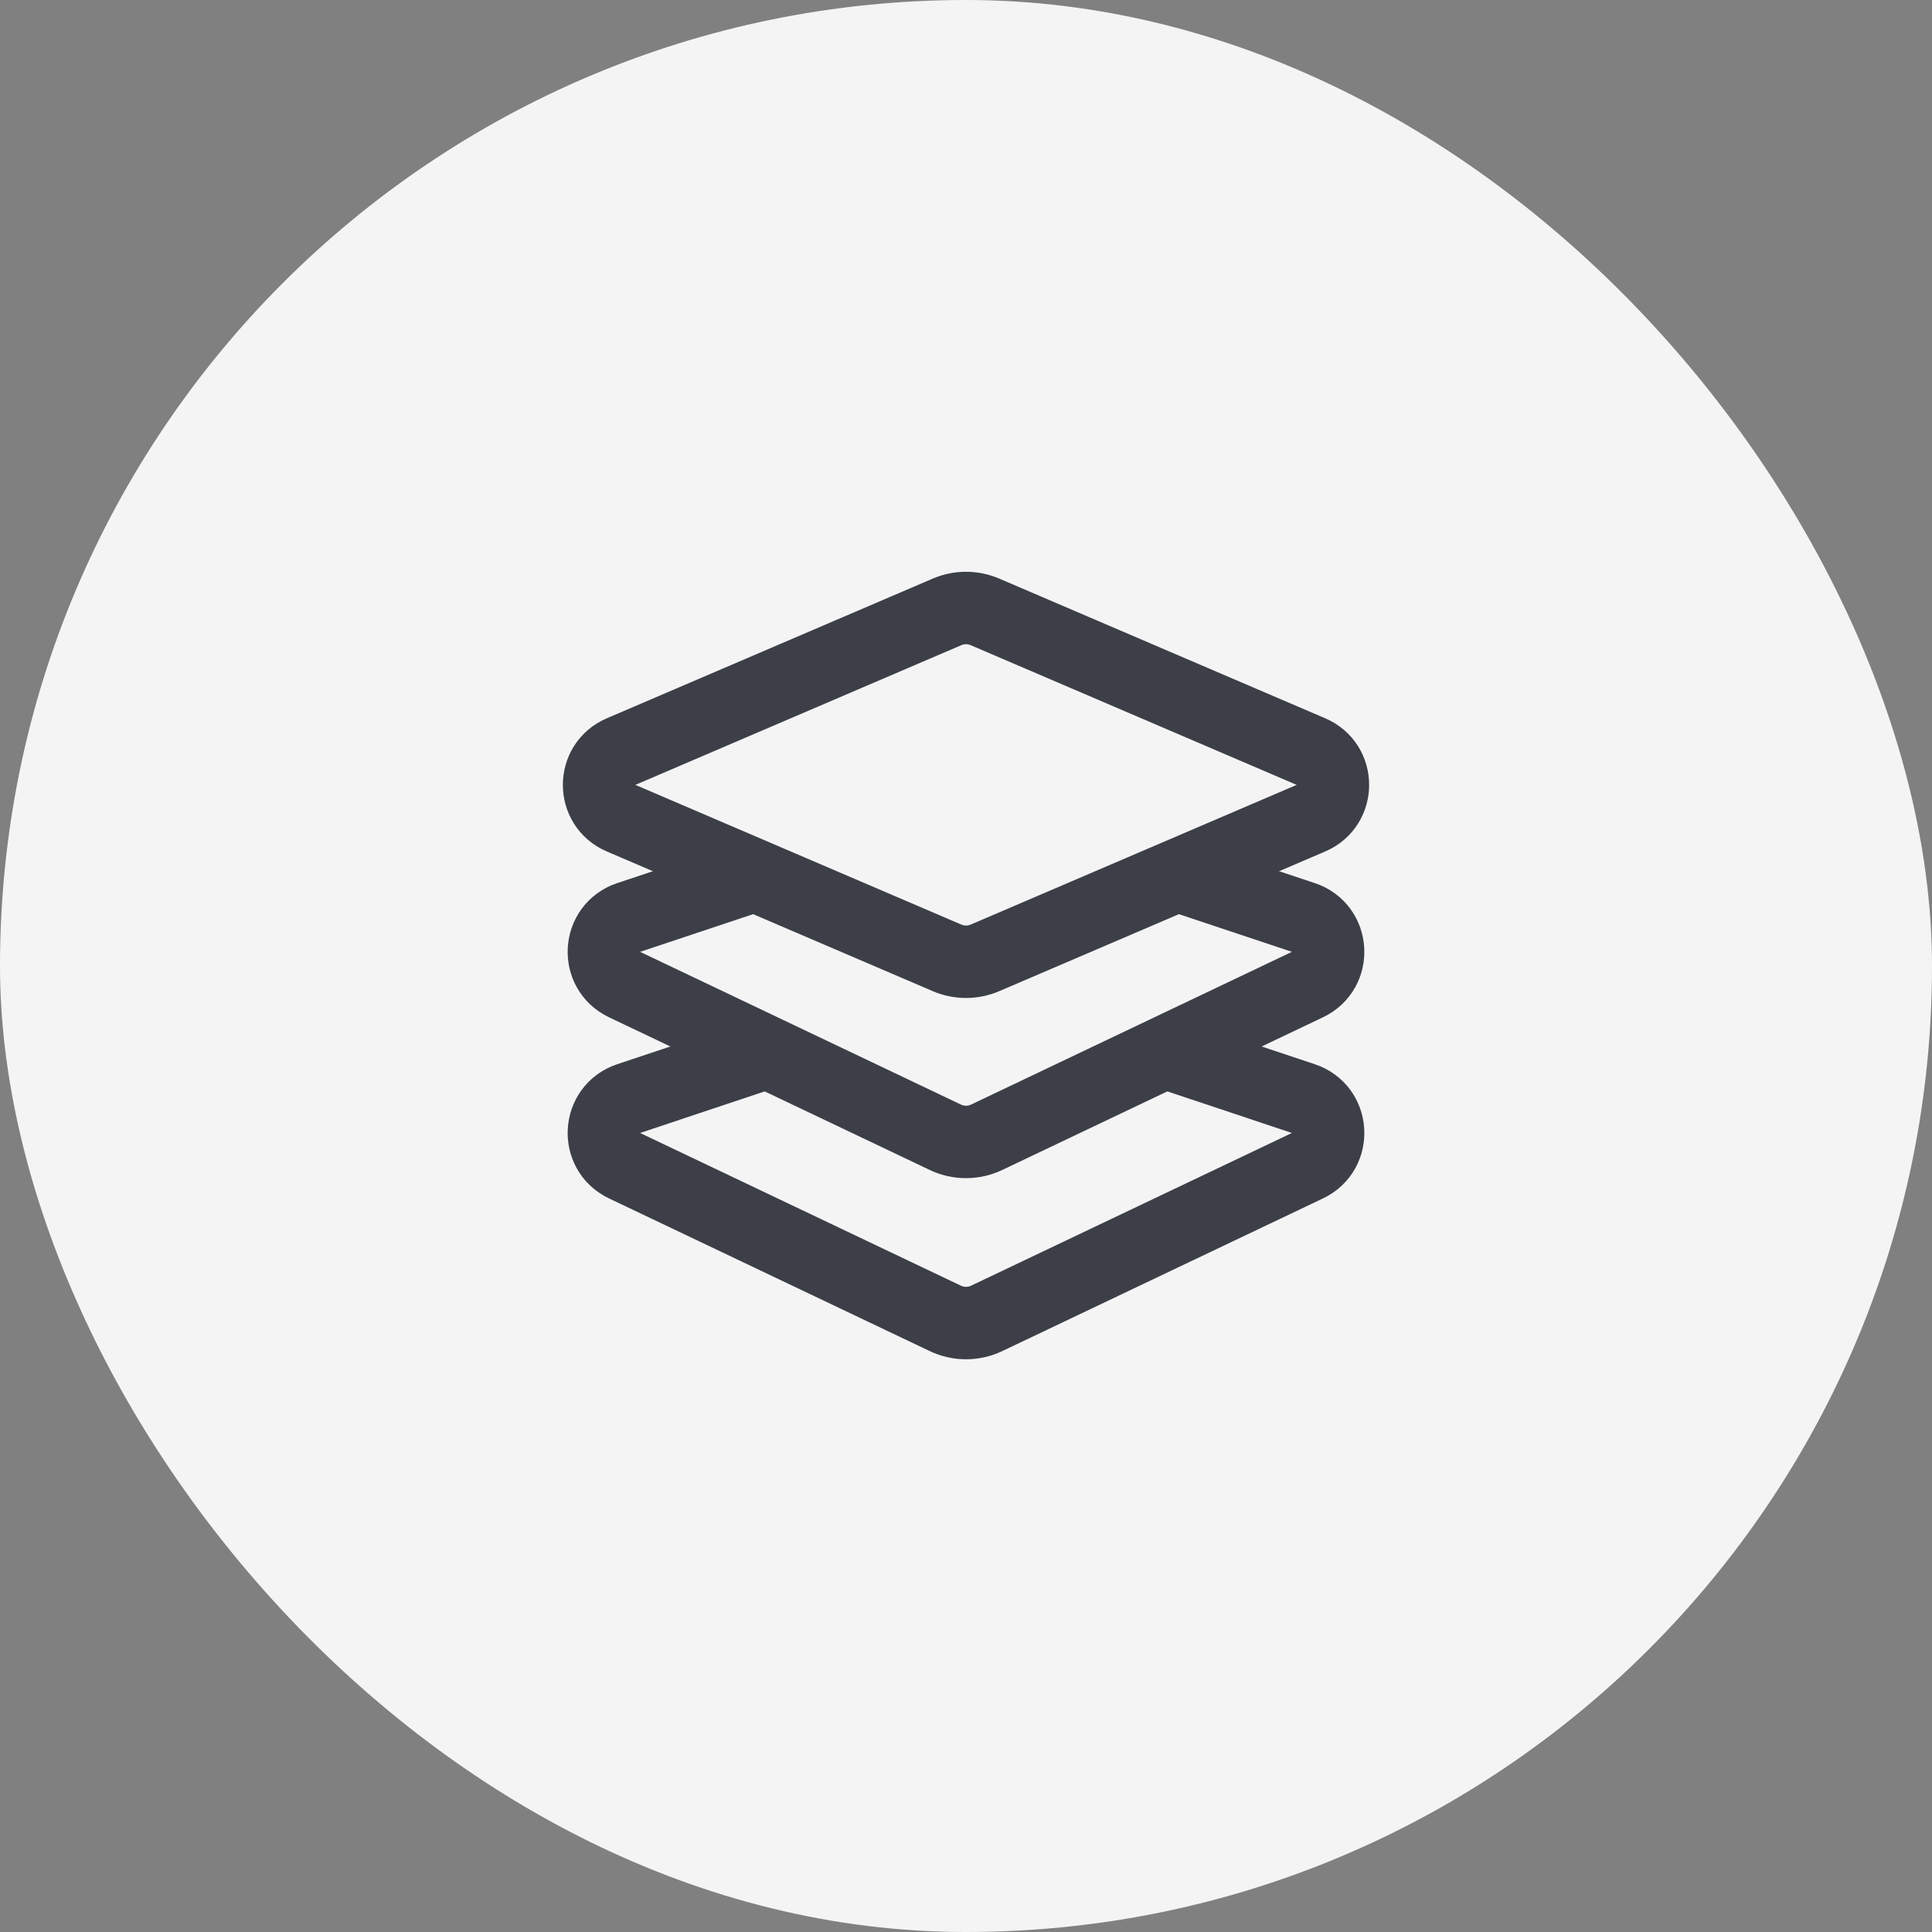 <svg width="40" height="40" viewBox="0 0 40 40" fill="none" xmlns="http://www.w3.org/2000/svg">
<rect x="0" y="0" width="40" height="40" fill="#808080" stroke="none"/>
<rect width="40" height="40" rx="20" fill="#F4F4F5"/>
<path d="M12.858 15.561L19.606 12.669C19.858 12.561 20.142 12.561 20.394 12.669L27.142 15.561C27.748 15.82 27.748 16.68 27.142 16.939L20.394 19.831C20.142 19.939 19.858 19.939 19.606 19.831L12.858 16.939C12.252 16.68 12.252 15.82 12.858 15.561Z" stroke="#3C3F47" stroke-width="1.5" stroke-linejoin="round"/>
<path d="M15.625 18.125L13.016 18.995C12.375 19.208 12.321 20.093 12.93 20.384L19.57 23.545C19.842 23.675 20.158 23.675 20.43 23.545L27.07 20.384C27.679 20.093 27.625 19.208 26.984 18.995L24.375 18.125" stroke="#3C3F47" stroke-width="1.5" stroke-linejoin="round"/>
<path d="M15.625 21.875L13.016 22.745C12.375 22.958 12.321 23.843 12.93 24.134L19.57 27.295C19.842 27.425 20.158 27.425 20.43 27.295L27.07 24.134C27.679 23.843 27.625 22.958 26.984 22.745L24.375 21.875" stroke="#3C3F47" stroke-width="1.5" stroke-linejoin="round"/>
</svg>
